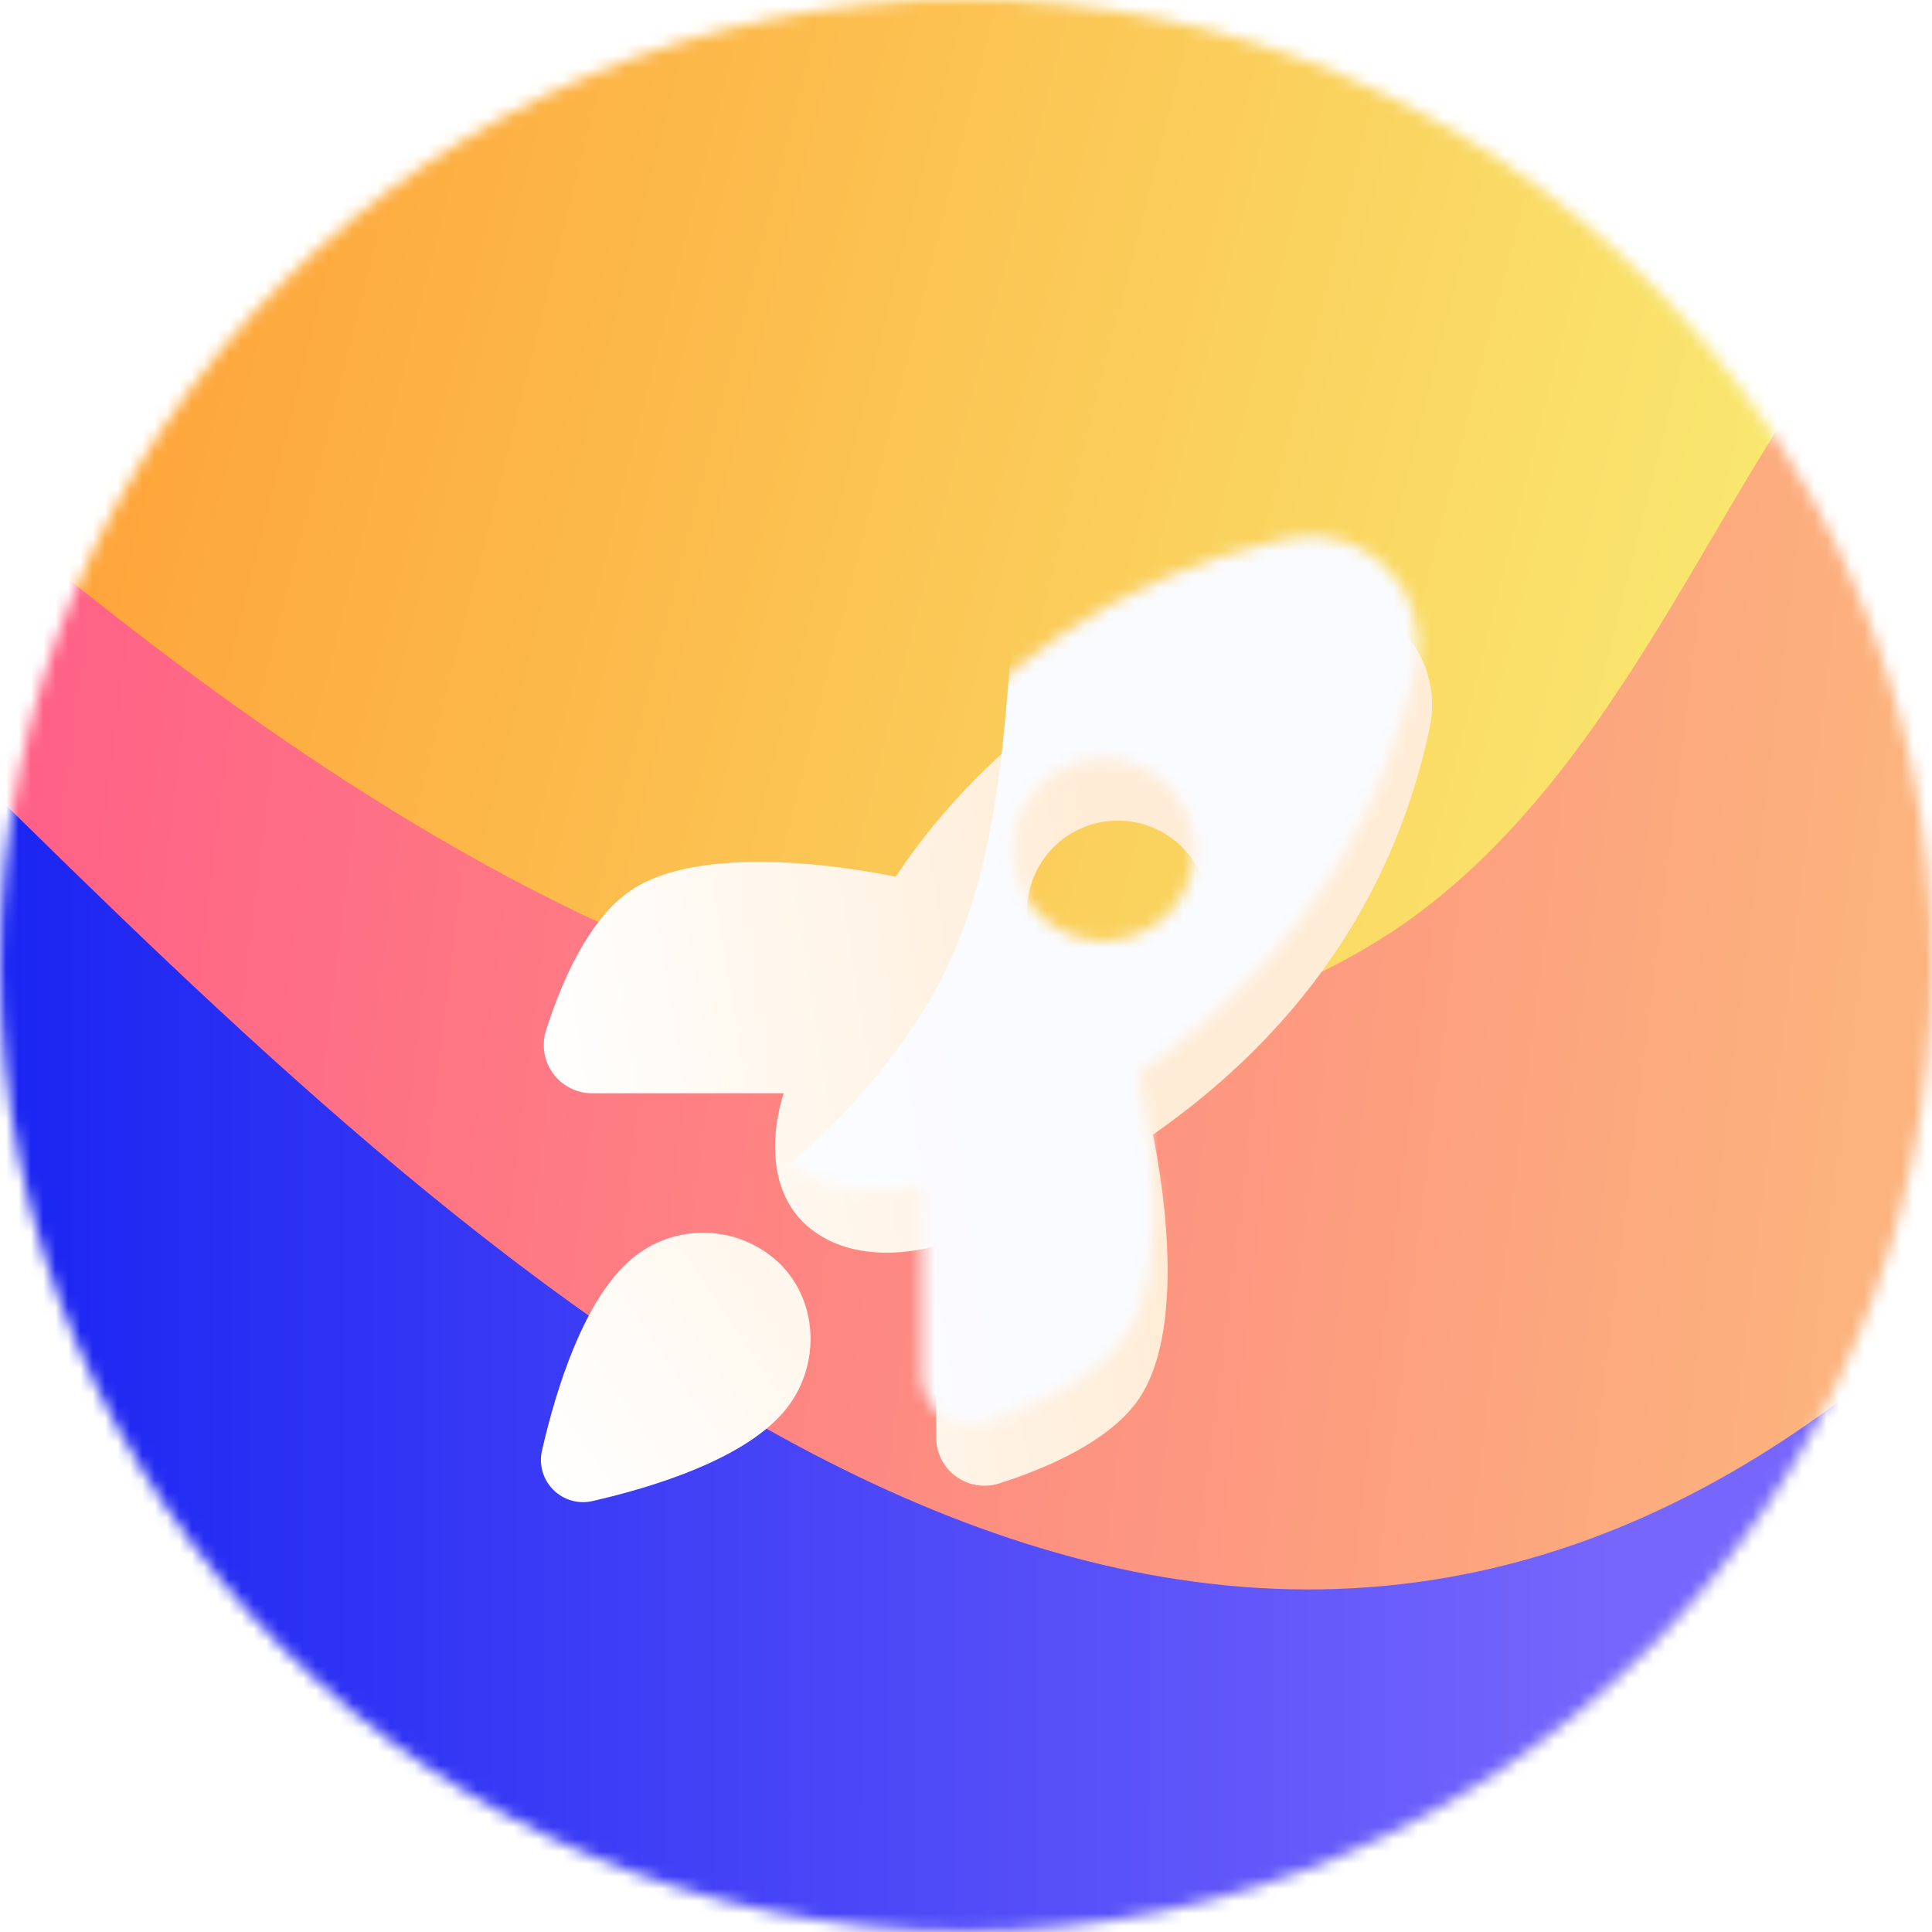<svg width="156" height="156" viewBox="0 0 156 156" fill="none" xmlns="http://www.w3.org/2000/svg">
<g clip-path="url(#clip0_16739_22091)">
<mask id="mask0_16739_22091" style="mask-type:luminance" maskUnits="userSpaceOnUse" x="0" y="-1" width="157" height="157">
<path d="M78.006 155.941C121.084 155.941 156.006 121.019 156.006 77.941C156.006 34.863 121.084 -0.059 78.006 -0.059C34.928 -0.059 0.006 34.863 0.006 77.941C0.006 121.019 34.928 155.941 78.006 155.941Z" fill="white"/>
</mask>
<g mask="url(#mask0_16739_22091)">
<g filter="url(#filter0_d_16739_22091)">
<path d="M-352.879 122.354C-333.314 144.436 -311.208 164.237 -284.026 174.945C-248.347 189.032 -201.849 182.626 -180.275 150.924C-173.857 141.47 -169.987 130.496 -163.398 121.184C-141.003 89.529 -93.831 86.48 -57.401 99.757C-20.971 113.035 9.608 138.592 44.519 155.462C66.3 165.981 91.337 173.077 115.706 170.471C142.025 167.665 161.082 147.231 181.533 131.903C200.968 117.337 222.081 102.151 246.35 101.353C267.889 100.644 288.624 111.901 303.113 127.849C317.602 143.798 326.536 164.042 333.001 184.576C356.868 260.591 349.93 341.345 359.273 419.475C363.663 456.253 375.399 490.679 383.695 526.128C392.903 564.899 409.309 601.596 432.061 634.311C450.379 660.495 473.318 683.227 491.53 709.499C523.392 755.466 550.875 821.955 560.566 876.909C569.329 926.64 533.201 977.748 485.349 993.874C442.898 1008.18 406.953 989.554 364.68 995.93C340.18 999.617 316.402 1007.53 291.761 1010.08C261.53 1013.2 225.763 1006.15 195.81 1001.42C156.892 995.274 114.666 970.444 88.92 940.621C64.48 912.305 30.656 892.35 -9.254 898.076C-20.877 899.754 -31.927 904.067 -42.935 908.168C-106.559 931.876 -253.66 951.464 -292.476 872.714C-319.428 818.019 -274.058 784.314 -245.304 747.76C-216.94 711.715 -234.786 645.97 -265.035 616.75C-308.395 574.872 -359.225 600.836 -391.164 642.218C-453.145 722.505 -461.861 840.202 -412.39 928.75C-396.234 957.663 -372.131 984.957 -339.814 992.19C-313.743 998.022 -286.892 989.938 -260.632 984.933C-154.204 964.624 -43.633 995.126 63.617 979.71C97.004 974.911 130.018 965.664 163.747 966.119C202.008 966.656 233.338 979.609 267.51 993.891C300.826 1007.8 331.287 993.005 364.898 983.947C389.642 977.288 414.987 973.104 440.558 971.455C452.636 970.675 465.335 970.273 475.759 964.133C491.483 954.838 497.528 935.126 499.395 916.949C503.195 880.248 494.668 844.108 495.312 807.501C495.773 782.376 504.678 763.904 511.414 740.545C525.986 690.005 491.731 619.06 557.505 594.165C581.33 585.148 596.83 560.986 607.679 538.685C630.234 492.346 629.968 434.495 603.064 390.538C578.157 349.818 553.038 321.455 549.055 271.848L537.195 124.014C532.618 66.984 528.04 9.953 523.463 -47.078L-411.935 -81.545C-411.344 -81.575 -403.425 14.513 -401.936 23.388C-396.931 53.27 -389.811 77.025 -370.559 101.17C-364.863 108.32 -358.995 115.446 -352.879 122.354Z" fill="url(#paint0_linear_16739_22091)"/>
</g>
<g filter="url(#filter1_d_16739_22091)">
<path d="M-310.086 84.009C-297.883 95.396 -281.172 103.675 -267.646 107.344C-239.33 115.026 -207.025 109.147 -184.033 90.722C-163.351 74.177 -150.31 49.949 -127.093 36.134C-77.592 6.701 -29.646 16.321 10.128 55.498C49.282 94.067 104.278 147.638 160.325 106.08C176.936 93.765 189.558 76.983 202.505 60.863C213.679 46.959 225.343 29.013 242.373 21.745C262.836 13.012 281.237 29.457 293.782 44.584C343.744 104.916 346.208 195.224 399.053 253.045C416.585 272.232 440.73 287.318 466.712 286.833C479.812 286.603 492.493 282.478 504.944 278.395C512.271 275.99 519.888 273.413 525.312 267.942C536.859 256.283 524.13 237.427 522.949 223.44C521.27 203.863 519.805 184.263 518.221 164.68C514.995 124.498 511.771 84.317 508.548 44.135C507.928 36.4 500.352 -87.827 497.953 -87.916L-348.82 -119.122C-353.405 -110.666 -345.345 -80.878 -344.435 -70.874C-343.141 -56.645 -342.704 -42.315 -338.756 -28.624C-330.484 0.159 -332.652 31.105 -325.756 59.422C-323.564 68.587 -317.702 76.907 -310.086 84.009Z" fill="url(#paint1_linear_16739_22091)"/>
</g>
<g filter="url(#filter2_d_16739_22091)">
<path d="M-315.073 132.104C-301.068 140.743 -284.901 145.907 -268.474 146.108C-248.282 146.362 -227.849 138.805 -213.584 124.505C-205.713 116.616 -199.869 106.978 -194.084 97.447C-181.202 76.133 -169.372 46.392 -151.964 28.647C-137.641 14.052 -115.257 1.696 -95.237 -2.245C-54.706 -10.217 -23.081 4.727 6.039 29.959C34.225 54.364 84.925 92.808 123.5 68.616C134.467 61.738 141.818 50.47 148.413 39.325C155.007 28.18 161.413 16.551 171.251 8.155C222.347 -35.372 276.669 39.065 296.743 78.473C311.941 108.331 322.672 140.223 336.416 170.773C345.085 190.025 355.757 209.631 373.644 220.846C380.64 225.231 389.214 228.191 397.144 225.887C411.414 221.75 415.888 204.094 417.968 189.375C422.606 156.526 423.829 130.284 420.81 97.866C417.501 62.317 411.119 27.182 407.899 -8.367C407.308 -14.572 401.948 -103.941 399.135 -104.213L300.536 -113.555L76.357 -134.828L-166.43 -157.838C-217.543 -162.683 -269.49 -170.773 -320.828 -172.469C-343.69 -173.225 -389.846 -166.146 -394.662 -137.77C-397.729 -119.706 -395.253 -98.635 -395.726 -80.228C-396.246 -60.686 -396.317 -41.021 -392.896 -21.728C-390.839 -10.087 -387.577 1.318 -384.286 12.663C-372.273 54.364 -358.445 98.83 -324.356 125.627C-321.386 127.96 -318.287 130.122 -315.073 132.104Z" fill="url(#paint2_linear_16739_22091)"/>
</g>
</g>
<g filter="url(#filter3_d_16739_22091)">
<path d="M50.014 96.644C46.144 99.894 43.899 107.168 42.764 112.119C42.634 112.682 42.649 113.269 42.808 113.824C42.967 114.379 43.265 114.885 43.673 115.293C44.082 115.702 44.587 115.999 45.143 116.159C45.698 116.318 46.285 116.333 46.847 116.203C51.799 115.068 59.073 112.823 62.323 108.952C65.236 105.507 65.195 100.213 61.951 97.016C60.358 95.492 58.258 94.611 56.054 94.542C53.851 94.474 51.7 95.222 50.014 96.644Z" fill="url(#paint3_linear_16739_22091)"/>
<path d="M104.16 43.438C90.719 46.333 78.937 54.354 71.317 65.798C69.544 65.42 56.178 62.737 49.979 66.868C46.54 69.166 44.336 74.289 43.089 78.201C42.904 78.786 42.86 79.407 42.96 80.012C43.06 80.618 43.301 81.191 43.664 81.686C44.028 82.18 44.503 82.582 45.051 82.859C45.599 83.135 46.204 83.279 46.818 83.277H62.288C62.288 83.277 59.965 89.653 63.765 93.606C67.901 97.743 74.591 95.586 74.591 95.586V111.056C74.589 111.668 74.731 112.272 75.006 112.819C75.281 113.366 75.681 113.84 76.174 114.204C76.666 114.567 77.238 114.81 77.841 114.912C78.445 115.014 79.064 114.972 79.649 114.79C83.566 113.543 88.701 111.333 91 107.894C95.083 101.772 92.519 88.654 92.087 86.622C106.494 76.576 112.285 64.073 114.447 53.743C114.75 52.328 114.693 50.86 114.284 49.472C113.874 48.085 113.124 46.821 112.102 45.797C111.079 44.773 109.817 44.021 108.43 43.609C107.043 43.197 105.575 43.138 104.16 43.438ZM89.263 75.938C87.811 75.938 86.392 75.507 85.185 74.701C83.978 73.895 83.038 72.748 82.482 71.407C81.927 70.066 81.781 68.591 82.065 67.167C82.348 65.743 83.047 64.436 84.073 63.409C85.1 62.383 86.407 61.684 87.831 61.401C89.255 61.118 90.73 61.263 92.071 61.818C93.412 62.374 94.558 63.315 95.365 64.522C96.171 65.728 96.602 67.147 96.602 68.599C96.603 69.563 96.413 70.518 96.045 71.409C95.676 72.3 95.136 73.11 94.454 73.792C93.773 74.474 92.963 75.015 92.073 75.385C91.182 75.754 90.227 75.944 89.263 75.944V75.938Z" fill="url(#paint4_linear_16739_22091)"/>
</g>
<mask id="mask1_16739_22091" style="mask-type:luminance" maskUnits="userSpaceOnUse" x="42" y="43" width="73" height="73">
<path d="M104 43.479C90.559 46.376 78.775 54.397 71.151 65.839C69.379 65.455 56.012 62.778 49.814 66.909C46.38 69.207 44.176 74.331 42.924 78.242C42.739 78.83 42.696 79.453 42.798 80.06C42.9 80.667 43.145 81.242 43.511 81.737C43.877 82.231 44.356 82.633 44.907 82.908C45.458 83.183 46.066 83.323 46.682 83.318H62.152C62.152 83.318 59.83 89.694 63.635 93.641C67.771 97.778 74.46 95.627 74.46 95.627V111.091C74.459 111.703 74.601 112.307 74.876 112.854C75.151 113.401 75.552 113.875 76.044 114.239C76.537 114.603 77.108 114.845 77.711 114.947C78.315 115.049 78.934 115.007 79.519 114.825C83.436 113.573 88.566 111.369 90.87 107.93C94.953 101.802 92.383 88.69 91.957 86.657C106.364 76.611 112.155 64.102 114.311 53.773C114.614 52.356 114.558 50.886 114.146 49.497C113.735 48.107 112.983 46.843 111.957 45.82C110.932 44.796 109.666 44.046 108.276 43.637C106.887 43.228 105.416 43.174 104 43.479ZM89.103 75.979C87.651 75.979 86.232 75.549 85.025 74.742C83.818 73.935 82.877 72.789 82.322 71.447C81.767 70.106 81.622 68.63 81.906 67.206C82.189 65.782 82.889 64.475 83.916 63.448C84.943 62.422 86.251 61.724 87.675 61.441C89.099 61.159 90.575 61.305 91.916 61.861C93.257 62.418 94.403 63.359 95.208 64.567C96.014 65.775 96.444 67.194 96.442 68.646C96.444 70.588 95.674 72.452 94.302 73.827C92.931 75.202 91.069 75.976 89.127 75.979H89.103Z" fill="white"/>
</mask>
<g mask="url(#mask1_16739_22091)">
<g filter="url(#filter4_d_16739_22091)">
<path d="M142.409 36.802C136.211 31.835 129.761 27.191 123.086 22.886C114.636 17.384 103.214 12.521 95.432 18.501C91.721 21.349 89.93 26.047 88.932 30.662C85.581 46.569 88.501 65.053 79.43 79.052C69.727 94.037 52.591 103.196 35.401 107.073C17.674 111.085 -2.115 110.984 -16.48 121.94C-31.797 133.622 -36.394 154.328 -41.228 173.124C-45.175 188.488 -51.45 220.504 -68.693 226.306C-85.209 231.89 -110.057 226.306 -125.976 220.303C-135.921 216.562 -145.399 211.64 -154.594 206.274C-160.922 202.587 -171.73 198.108 -176.765 192.979L-82.757 289.297C-82.692 289.368 -34.048 242.503 -31.218 239.785L86.964 126.265L135.832 79.318C141.505 73.864 147.45 68.587 152.915 62.926C159.681 55.912 159.415 52.289 152.005 45.199C148.939 42.285 145.73 39.484 142.409 36.802Z" fill="url(#paint5_linear_16739_22091)"/>
</g>
<path d="M49.873 96.684C46.008 99.934 43.757 107.209 42.622 112.16C42.495 112.721 42.512 113.304 42.671 113.856C42.829 114.408 43.125 114.911 43.53 115.318C43.934 115.725 44.436 116.024 44.987 116.186C45.538 116.347 46.121 116.367 46.682 116.244C51.634 115.109 58.908 112.858 62.158 108.993C65.071 105.542 65.03 100.254 61.791 97.051C60.197 95.537 58.1 94.662 55.902 94.595C53.704 94.527 51.557 95.271 49.873 96.684Z" fill="url(#paint6_linear_16739_22091)"/>
</g>
</g>
<defs>
<filter id="filter0_d_16739_22091" x="-473.484" y="-89.495" width="1100.09" height="1124.2" filterUnits="userSpaceOnUse" color-interpolation-filters="sRGB">
<feFlood flood-opacity="0" result="BackgroundImageFix"/>
<feColorMatrix in="SourceAlpha" type="matrix" values="0 0 0 0 0 0 0 0 0 0 0 0 0 0 0 0 0 0 127 0" result="hardAlpha"/>
<feOffset dx="-13.26" dy="7.95"/>
<feGaussianBlur stdDeviation="7.95"/>
<feColorMatrix type="matrix" values="0 0 0 0 0 0 0 0 0 0 0 0 0 0 0 0 0 0 0.25 0"/>
<feBlend mode="normal" in2="BackgroundImageFix" result="effect1_dropShadow_16739_22091"/>
<feBlend mode="normal" in="SourceGraphic" in2="effect1_dropShadow_16739_22091" result="shape"/>
</filter>
<filter id="filter1_d_16739_22091" x="-376.621" y="-126.322" width="909.14" height="434.766" filterUnits="userSpaceOnUse" color-interpolation-filters="sRGB">
<feFlood flood-opacity="0" result="BackgroundImageFix"/>
<feColorMatrix in="SourceAlpha" type="matrix" values="0 0 0 0 0 0 0 0 0 0 0 0 0 0 0 0 0 0 127 0" result="hardAlpha"/>
<feOffset dx="-12" dy="7.2"/>
<feGaussianBlur stdDeviation="7.2"/>
<feColorMatrix type="matrix" values="0 0 0 0 0 0 0 0 0 0 0 0 0 0 0 0 0 0 0.25 0"/>
<feBlend mode="normal" in2="BackgroundImageFix" result="effect1_dropShadow_16739_22091"/>
<feBlend mode="normal" in="SourceGraphic" in2="effect1_dropShadow_16739_22091" result="shape"/>
</filter>
<filter id="filter2_d_16739_22091" x="-422.625" y="-179.722" width="847.487" height="428.011" filterUnits="userSpaceOnUse" color-interpolation-filters="sRGB">
<feFlood flood-opacity="0" result="BackgroundImageFix"/>
<feColorMatrix in="SourceAlpha" type="matrix" values="0 0 0 0 0 0 0 0 0 0 0 0 0 0 0 0 0 0 127 0" result="hardAlpha"/>
<feOffset dx="-12" dy="7.2"/>
<feGaussianBlur stdDeviation="7.2"/>
<feColorMatrix type="matrix" values="0 0 0 0 0 0 0 0 0 0 0 0 0 0 0 0 0 0 0.25 0"/>
<feBlend mode="normal" in2="BackgroundImageFix" result="effect1_dropShadow_16739_22091"/>
<feBlend mode="normal" in="SourceGraphic" in2="effect1_dropShadow_16739_22091" result="shape"/>
</filter>
<filter id="filter3_d_16739_22091" x="27.677" y="32.249" width="103.962" height="105.041" filterUnits="userSpaceOnUse" color-interpolation-filters="sRGB">
<feFlood flood-opacity="0" result="BackgroundImageFix"/>
<feColorMatrix in="SourceAlpha" type="matrix" values="0 0 0 0 0 0 0 0 0 0 0 0 0 0 0 0 0 0 127 0" result="hardAlpha"/>
<feOffset dx="1" dy="5"/>
<feGaussianBlur stdDeviation="8"/>
<feColorMatrix type="matrix" values="0 0 0 0 0 0 0 0 0 0 0 0 0 0 0 0 0 0 0.4 0"/>
<feBlend mode="normal" in2="BackgroundImageFix" result="effect1_dropShadow_16739_22091"/>
<feBlend mode="normal" in="SourceGraphic" in2="effect1_dropShadow_16739_22091" result="shape"/>
</filter>
<filter id="filter4_d_16739_22091" x="-197.985" y="2.886" width="366.55" height="305.541" filterUnits="userSpaceOnUse" color-interpolation-filters="sRGB">
<feFlood flood-opacity="0" result="BackgroundImageFix"/>
<feColorMatrix in="SourceAlpha" type="matrix" values="0 0 0 0 0 0 0 0 0 0 0 0 0 0 0 0 0 0 127 0" result="hardAlpha"/>
<feOffset dx="-5.22" dy="3.13"/>
<feGaussianBlur stdDeviation="8"/>
<feColorMatrix type="matrix" values="0 0 0 0 0 0 0 0 0 0 0 0 0 0 0 0 0 0 0.08 0"/>
<feBlend mode="normal" in2="BackgroundImageFix" result="effect1_dropShadow_16739_22091"/>
<feBlend mode="normal" in="SourceGraphic" in2="effect1_dropShadow_16739_22091" result="shape"/>
</filter>
<linearGradient id="paint0_linear_16739_22091" x1="-315.616" y1="464.644" x2="752.67" y2="464.644" gradientUnits="userSpaceOnUse">
<stop offset="0.29" stop-color="#0D1BF0"/>
<stop offset="0.43" stop-color="#7666FC"/>
</linearGradient>
<linearGradient id="paint1_linear_16739_22091" x1="-263.829" y1="8.125" x2="609.96" y2="115.481" gradientUnits="userSpaceOnUse">
<stop offset="0.31" stop-color="#FF5C87"/>
<stop offset="0.49" stop-color="#FCB37D"/>
</linearGradient>
<linearGradient id="paint2_linear_16739_22091" x1="16.445" y1="9.797" x2="810.201" y2="210.299" gradientUnits="userSpaceOnUse">
<stop stop-color="#FEA036"/>
<stop offset="0.17" stop-color="#F9E76F"/>
</linearGradient>
<linearGradient id="paint3_linear_16739_22091" x1="78" y1="90.409" x2="42.545" y2="114.341" gradientUnits="userSpaceOnUse">
<stop stop-color="#FFF1E0"/>
<stop offset="1" stop-color="white"/>
</linearGradient>
<linearGradient id="paint4_linear_16739_22091" x1="89.523" y1="72.682" x2="42.25" y2="80.364" gradientUnits="userSpaceOnUse">
<stop stop-color="#FFECD6"/>
<stop offset="1" stop-color="white"/>
</linearGradient>
<linearGradient id="paint5_linear_16739_22091" x1="-29.096" y1="158.145" x2="103.232" y2="139.147" gradientUnits="userSpaceOnUse">
<stop stop-color="white"/>
<stop offset="1" stop-color="#FAFBFF"/>
</linearGradient>
<linearGradient id="paint6_linear_16739_22091" x1="62.27" y1="96.998" x2="51.321" y2="107.303" gradientUnits="userSpaceOnUse">
<stop stop-color="white"/>
<stop offset="1" stop-color="#FAFBFF"/>
</linearGradient>
<clipPath id="clip0_16739_22091">
<rect width="156" height="156" fill="white"/>
</clipPath>
</defs>
</svg>
